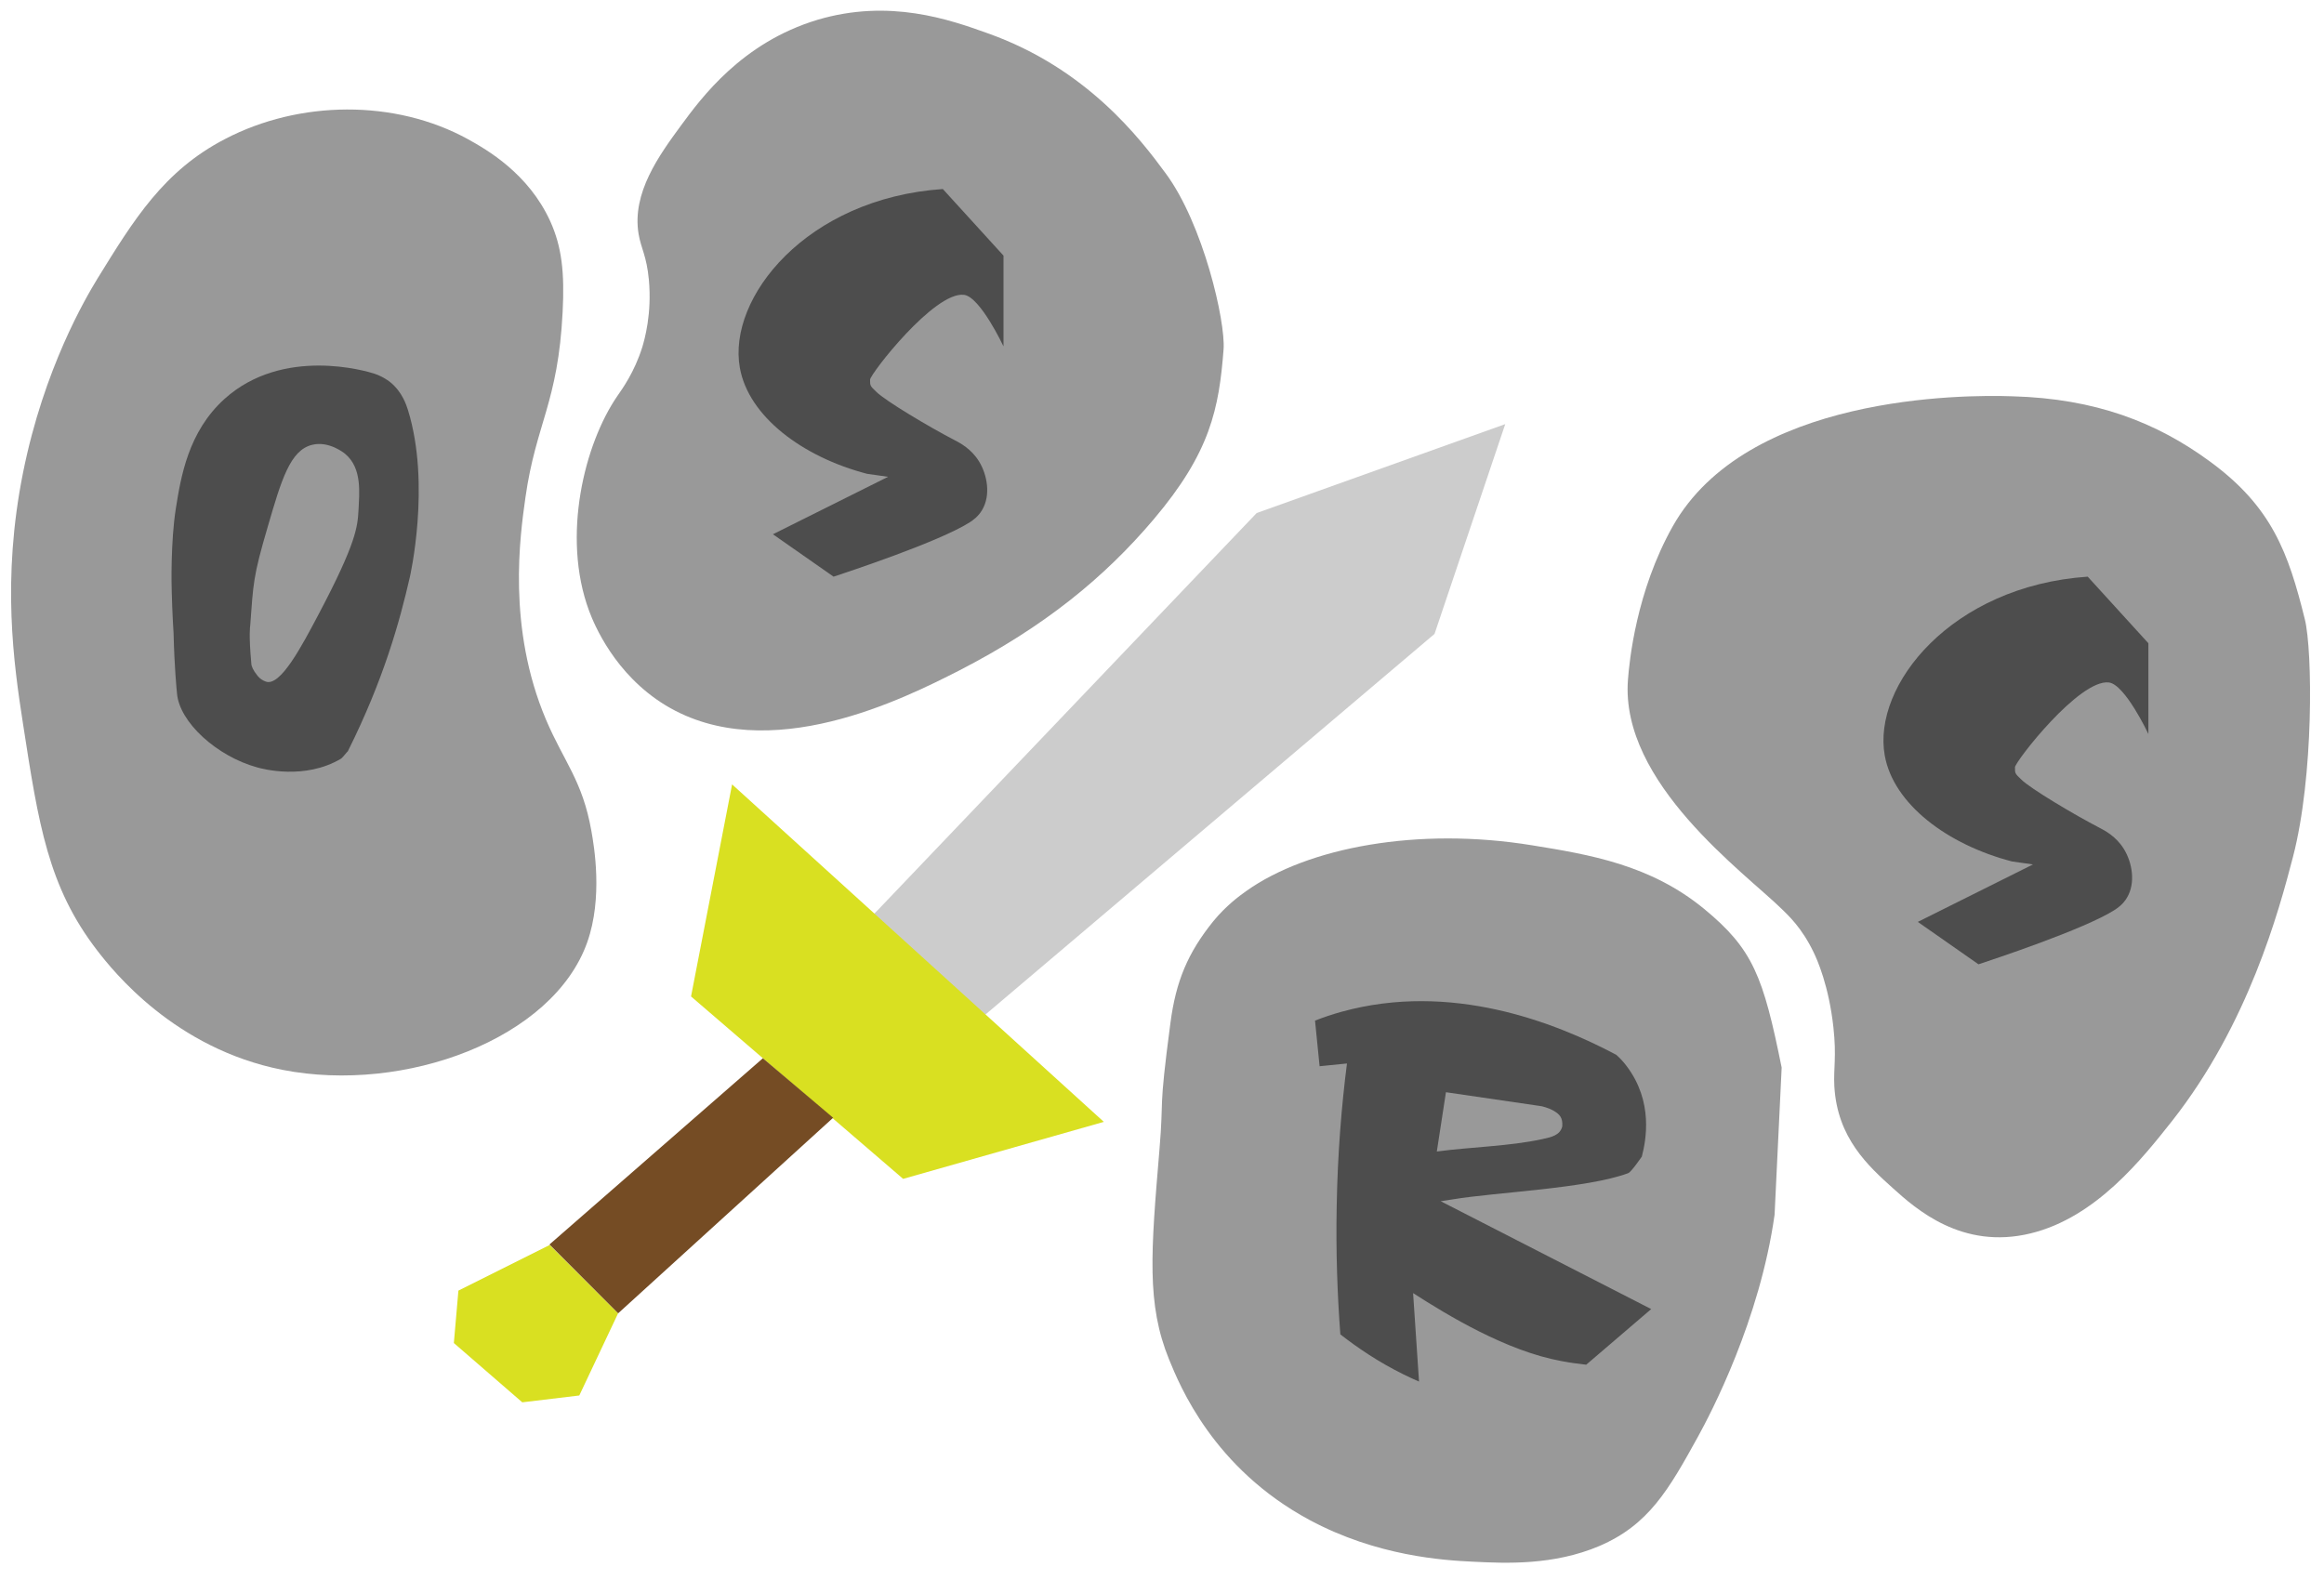 <?xml version="1.0" encoding="utf-8"?>
<!-- Generator: Adobe Illustrator 21.0.0, SVG Export Plug-In . SVG Version: 6.00 Build 0)  -->
<svg version="1.1" id="Layer_1" xmlns="http://www.w3.org/2000/svg"  x="0px" y="0px"
	 viewBox="0 0 1019 693" style="enable-background:new 0 0 1019 693;" xml:space="preserve">
<style type="text/css">
	.st0{fill:#999999;}
	.st1{fill:#CCCCCC;}
	.st2{fill:#D9E021;}
	.st3{fill:#754C24;}
	.st4{fill:#4D4D4D;}
</style>
<path class="st0" d="M98.6,61c-26.9,14-39.9,35.3-56,61.4c-4.9,8.1-23.3,39-32.5,84.9c-9.4,46.9-4.1,83.8,0,110.2
	c6.8,44,11,71.4,32.5,99.3c7,9.1,34,43.1,81.3,52.4c53.5,10.5,118.6-13.5,133.6-56c6.9-19.5,3-42.1,1.8-48.8
	c-3.9-22.1-12.1-30.4-19.9-48.8c-17.1-40.4-11.4-80.5-9-97.5c4.6-32.4,14.3-41.4,16.3-81.3c0.9-17.4-0.4-28.6-5.4-39.7
	C231.7,76,213.4,65.6,205.1,61C173.2,43.5,131.3,43.9,98.6,61z"/>
<path class="st0" d="M291.8,309.3c-22.3-13.6-31.3-35.5-33.5-41.4c-12.2-32.9-1.9-73.4,12.3-94.1c2.2-3.2,7.5-10.4,11-21.5
	c1-3.3,4.3-14.7,2.9-29.7c-1-10.5-3.4-13.5-4.5-20c-3-18,9-34.5,18.7-47.7c8.7-11.8,26.5-36.2,59.7-46.2c31.6-9.4,58-0.1,74.7,5.9
	C476.5,30,500,60.9,511.1,76c16.5,22.3,26.3,65,25.4,77.2c-2,26-5.8,45.2-30.6,74.5c-21.4,25.3-47.8,47.1-85.6,66.5
	C397.2,305.9,337,336.7,291.8,309.3z"/>
<path class="st0" d="M778.1,532.7c-6.5,46.3-28,87.2-33.5,97.2c-13,23.6-21.7,38.8-43.3,48.1c-20.2,8.6-41.2,7.6-55.3,6.9
	c-13-0.6-42.2-2.4-71.8-18.3c-42.2-22.7-56.9-58.9-61.6-70.4c-9.9-24.3-8-46.9-4.2-92.2c2-23.7-0.6-14.8,4.8-55.4
	c2.4-18.3,7.6-30.7,18.8-44.6c5.6-6.8,11.3-11,14.4-13.2c27.1-19.3,75.5-28.2,125.3-20.1c25.3,4.1,51.9,8.5,75.5,27.9
	c21.5,17.7,25.9,29.6,34,69.6L778.1,532.7z"/>
<path class="st0" d="M733.4,230.9c-16,28.5-19,59.2-19.6,67.3c-3.4,45.2,51.2,84.5,67.6,100.6c2.5,2.5,8.5,7.8,13.8,18.8
	c1.6,3.3,6.7,14.7,8.7,33c1.4,12.8,0,17.7,0.4,25.8c1.3,22.7,14.9,35,25.8,44.8c9.8,8.8,30.1,27.1,60.3,19.7c28.7-7,49-32.9,62-49.3
	c33.5-42.6,46.8-92,53-115.8c9.2-35.3,8.6-90.6,5.2-104.2c-7.2-29.1-14.4-49.3-41.6-69.2c-23.4-17.2-50.3-27.6-86.5-28.6
	C860.6,173,765.8,173.3,733.4,230.9z"/>
<polygon class="st1" points="385,399 551,225 660,186 629,278 432,445 382,402 "/>
<polygon class="st2" points="321,344 484,492 396,517 303,437 "/>
<polygon class="st3" points="334.5,464.1 365.3,490.2 271,576 240.9,545.8 "/>
<polygon class="st2" points="201,566 241,546 271,576 254,612 229,615 199,589 "/>
<path class="st4" d="M587.7,585.2c-1.3-17.2-2-36.1-1.6-56.4c0.4-22.7,2.1-43.6,4.5-62.4l-12,1.2l-2-20c3.8-1.5,7.7-2.8,11.7-3.9
	c47.8-13.2,93.3,4.5,120.4,18.9c1.8,1.6,3.3,3.3,4.5,4.9c11.9,15.7,8.5,32.7,6.7,39.7c0,0-4.6,6.8-6,7.3c-18.3,6.8-57.8,8.3-77,11.5
	c-1,0.2-5.2,0.8-5.2,0.8l0,0l92.3,47.3l-28.5,24.4c-3.6-0.4-7.2-0.9-10.9-1.6c-24.1-4.4-49.9-20.1-65-29.8l2.6,38.8
	c-2.3-1-4.7-2.1-7.1-3.3C604.4,597.3,595.4,591.2,587.7,585.2z"/>
<path class="st0" d="M630,505l4-26l41,6c1,0,4.5,1.1,6,2c2.8,1.6,4.3,3.1,4,7c-1,4-4.9,4.7-8.9,5.6C661.8,502.7,645,503,630,505z"/>
<path class="st4" d="M882.2,377.8c-28.4-7.4-52-25.2-55.8-46.5c-5.5-30.7,29.2-74.3,89-78.4l26.6,29.2v39.8c0,0-10.2-21.7-17.3-22.6
	c-13-1.6-41.2,34.8-41.2,37.2c0,2.7,0,2.7,2.7,5.3c4,4,23.3,15.5,34.5,21.3c2.1,1.1,7.2,3.7,10.6,9.3c3.6,5.9,5.2,14.8,1.3,21.3
	c-1.7,2.9-4.1,4.5-5.3,5.3c-13.4,8.6-54.1,22-59.8,23.9l-26.6-18.6l50.5-25.2L882.2,377.8z"/>
<path class="st4" d="M380.2,207.8c-28.4-7.4-52-25.2-55.8-46.5c-5.5-30.7,29.2-74.3,89-78.4l26.6,29.2v39.8c0,0-10.2-21.7-17.3-22.6
	c-13-1.6-41.2,34.8-41.2,37.2c0,2.7,0,2.7,2.7,5.3c4,4,23.3,15.5,34.5,21.3c2.1,1.1,7.2,3.7,10.6,9.3c3.6,5.9,5.2,14.8,1.3,21.3
	c-1.7,2.9-4.1,4.5-5.3,5.3c-13.4,8.6-54.1,22-59.8,23.9l-26.6-18.6l50.5-25.2L380.2,207.8z"/>
<path class="st4" d="M77.6,304c-0.2-2.2-1.1-10.8-1.5-26.4c0,0-0.6-9.1-0.8-18.3c-0.1-2.4-0.5-21.7,1.8-36.3
	c2.2-13.8,5.4-33.7,21.4-48.1c25.6-23,62.1-12.2,65.7-11c4,1.3,6.9,3.7,6.9,3.7c5.3,4.3,7.1,10.1,7.8,12.3
	c10.1,32.7,0.8,73.2,0.8,73.2c-4.5,19.7-11.6,45.2-27.2,76.4c-0.5,0.3-2.2,2.8-3.1,3.3c-15.8,9.3-34.1,4.5-36.8,3.7
	C95.2,331.7,78.6,316.8,77.6,304z"/>
<path class="st0" d="M112.8,296.2c0,0,1.2,1.8,3.7,2.7c6.4,2.4,15.8-15.5,23.3-29.7c16.4-31.1,17-38.1,17.4-45.6
	c0.3-7.2,1.7-18.2-5.8-24.5c-0.3-0.3-7.2-5.9-14.6-4c-9.6,2.4-13.4,15.3-19.4,35.9c-6.5,22.1-6.3,24.7-7.7,43.5
	c0,0-0.7,3.5,0.5,16.5C110.2,292.1,111,294,112.8,296.2z"/>
</svg>
